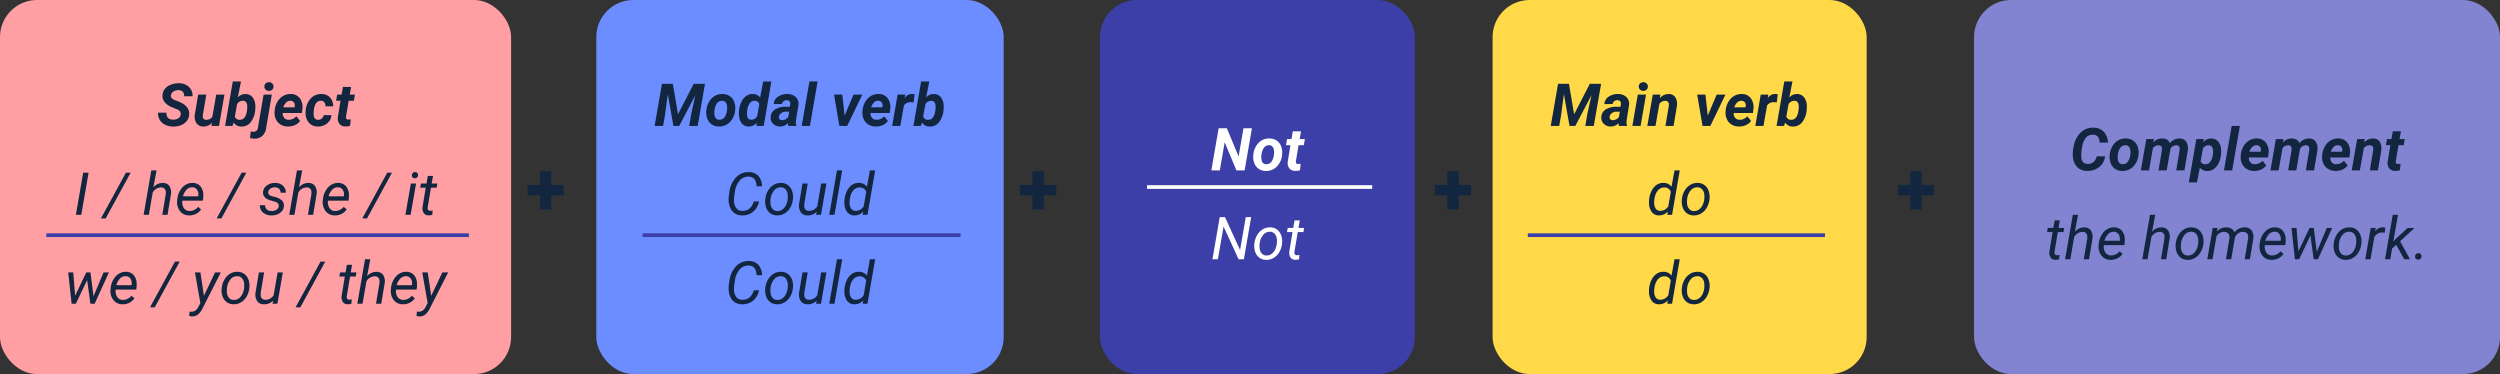 <svg xmlns="http://www.w3.org/2000/svg" width="675" height="101" viewBox="0 0 675 101">
  <rect x="0" y="0" width="675" height="101" fill="#333333" stroke="none"/>
  <g id="Grupo_166728" data-name="Grupo 166728" transform="translate(4913 6655)">
    <path id="Trazado_156219" data-name="Trazado 156219" d="M6.855-8.066h3.33v2.822H6.855v3.818H3.779V-5.244H.439V-8.066h3.34v-3.711H6.855Z" transform="translate(-4771 -6597)" fill="#12263f"/>
    <path id="Trazado_156222" data-name="Trazado 156222" d="M6.855-8.066h3.33v2.822H6.855v3.818H3.779V-5.244H.439V-8.066h3.34v-3.711H6.855Z" transform="translate(-4401 -6597)" fill="#12263f"/>
    <path id="Trazado_156220" data-name="Trazado 156220" d="M6.855-8.066h3.33v2.822H6.855v3.818H3.779V-5.244H.439V-8.066h3.34v-3.711H6.855Z" transform="translate(-4638 -6597)" fill="#12263f"/>
    <path id="Trazado_156221" data-name="Trazado 156221" d="M6.855-8.066h3.33v2.822H6.855v3.818H3.779V-5.244H.439V-8.066h3.34v-3.711H6.855Z" transform="translate(-4526 -6597)" fill="#12263f"/>
    <g id="Grupo_166724" data-name="Grupo 166724">
      <g id="Grupo_166722" data-name="Grupo 166722">
        <rect id="Rectángulo_41018" data-name="Rectángulo 41018" width="142" height="101" rx="10" transform="translate(-4380 -6655)" fill="#8284d2"/>
        <path id="Trazado_156211" data-name="Trazado 156211" d="M20.359,13.2a4.254,4.254,0,0,1-.8,2.09,4.375,4.375,0,0,1-1.75,1.4,5.329,5.329,0,0,1-2.328.465,3.936,3.936,0,0,1-1.961-.52A3.443,3.443,0,0,1,12.2,15.2a5.312,5.312,0,0,1-.543-2.168,10.634,10.634,0,0,1,.2-2.391A7.578,7.578,0,0,1,12.762,8.1a5.666,5.666,0,0,1,1.551-1.758A4.679,4.679,0,0,1,17.2,5.469,3.839,3.839,0,0,1,20,6.559,4.384,4.384,0,0,1,21.141,9.5l-2.281-.008a2.391,2.391,0,0,0-.43-1.578,1.752,1.752,0,0,0-1.336-.531,2.319,2.319,0,0,0-1.926.836,5.027,5.027,0,0,0-1.012,2.555,14.155,14.155,0,0,0-.219,2.445,2.434,2.434,0,0,0,.461,1.52,1.543,1.543,0,0,0,1.18.512,2.356,2.356,0,0,0,1.676-.5,2.625,2.625,0,0,0,.832-1.535Zm5.656-4.812a3.39,3.39,0,0,1,1.926.574A3.234,3.234,0,0,1,29.129,10.5a4.762,4.762,0,0,1,.27,2.176A5.143,5.143,0,0,1,28,15.941a3.96,3.96,0,0,1-3.02,1.215,3.38,3.38,0,0,1-1.906-.566,3.222,3.222,0,0,1-1.187-1.527,4.657,4.657,0,0,1-.273-2.156,5.3,5.3,0,0,1,1.422-3.328A3.878,3.878,0,0,1,26.016,8.391Zm-2.227,5.315a1.95,1.95,0,0,0,.352,1.182,1.168,1.168,0,0,0,.945.449A1.712,1.712,0,0,0,26.68,14.4a4.647,4.647,0,0,0,.539-2.531,2.122,2.122,0,0,0-.363-1.2,1.149,1.149,0,0,0-.949-.464,1.715,1.715,0,0,0-1.574.924A4.6,4.6,0,0,0,23.789,13.706Zm9.758-5.167-.18.961a3.112,3.112,0,0,1,2.477-1.109,2.379,2.379,0,0,1,1.3.359,1.679,1.679,0,0,1,.7.93,3.255,3.255,0,0,1,2.625-1.289,2.126,2.126,0,0,1,1.754.8,3.271,3.271,0,0,1,.5,2.234l-.016.2L41.8,17H39.586l.9-5.4a3.908,3.908,0,0,0,.023-.54.837.837,0,0,0-.937-.845,1.86,1.86,0,0,0-1.555.97l-.023.18L37.008,17H34.8l.9-5.383a3.9,3.9,0,0,0,.023-.539.836.836,0,0,0-.93-.852,1.867,1.867,0,0,0-1.508.789L32.234,17h-2.2l1.461-8.453ZM51.664,12.8a6.981,6.981,0,0,1-.7,2.359,3.826,3.826,0,0,1-1.32,1.531,3.058,3.058,0,0,1-1.75.477,2.44,2.44,0,0,1-1.937-.914l-.773,4h-2.2l2.023-11.7,2.031-.008-.148.852a2.7,2.7,0,0,1,2.156-1,2.4,2.4,0,0,1,1.93.9,3.922,3.922,0,0,1,.734,2.363A9.132,9.132,0,0,1,51.664,12.8Zm-2.187-.16.047-.751a2.089,2.089,0,0,0-.277-1.205,1,1,0,0,0-.855-.462,1.818,1.818,0,0,0-1.586.814l-.633,3.49a1.233,1.233,0,0,0,1.242.822,1.59,1.59,0,0,0,1.328-.618A4.234,4.234,0,0,0,49.477,12.636ZM54.688,17H52.469L54.555,5h2.211Zm5.883.156a3.677,3.677,0,0,1-1.965-.543,3.292,3.292,0,0,1-1.277-1.469A4.093,4.093,0,0,1,57,13.086l.023-.312a5.465,5.465,0,0,1,.719-2.266,4.341,4.341,0,0,1,1.547-1.59,3.827,3.827,0,0,1,2.094-.527,2.924,2.924,0,0,1,2.473,1.2,4.117,4.117,0,0,1,.637,2.962l-.125.962h-5.18a1.814,1.814,0,0,0,.4,1.313,1.521,1.521,0,0,0,1.172.508,2.7,2.7,0,0,0,2.109-.937l1.008,1.25A3.135,3.135,0,0,1,62.5,16.77,4.5,4.5,0,0,1,60.57,17.156Zm.7-6.945a1.565,1.565,0,0,0-1.082.383,3.363,3.363,0,0,0-.848,1.383h3.031l.047-.2a2.071,2.071,0,0,0,.008-.594,1.134,1.134,0,0,0-.383-.707A1.2,1.2,0,0,0,61.273,10.211Zm7.266-1.672-.18.961a3.112,3.112,0,0,1,2.477-1.109,2.379,2.379,0,0,1,1.3.359,1.679,1.679,0,0,1,.7.93,3.255,3.255,0,0,1,2.625-1.289,2.126,2.126,0,0,1,1.754.8,3.271,3.271,0,0,1,.5,2.234l-.016.2L76.789,17H74.578l.9-5.4a3.907,3.907,0,0,0,.023-.54.837.837,0,0,0-.937-.845,1.86,1.86,0,0,0-1.555.97l-.023.18L72,17H69.8l.9-5.383a3.9,3.9,0,0,0,.023-.539.836.836,0,0,0-.93-.852,1.867,1.867,0,0,0-1.508.789L67.227,17h-2.2l1.461-8.453Zm14.016,8.617a3.677,3.677,0,0,1-1.965-.543,3.292,3.292,0,0,1-1.277-1.469,4.093,4.093,0,0,1-.328-2.059l.023-.312a5.465,5.465,0,0,1,.719-2.266,4.341,4.341,0,0,1,1.547-1.59,3.827,3.827,0,0,1,2.094-.527,2.924,2.924,0,0,1,2.473,1.2,4.117,4.117,0,0,1,.637,2.962l-.125.962h-5.18a1.814,1.814,0,0,0,.4,1.313,1.521,1.521,0,0,0,1.172.508,2.7,2.7,0,0,0,2.109-.937l1.008,1.25a3.135,3.135,0,0,1-1.375,1.121A4.5,4.5,0,0,1,82.555,17.156Zm.7-6.945a1.565,1.565,0,0,0-1.082.383,3.363,3.363,0,0,0-.848,1.383h3.031l.047-.2a2.071,2.071,0,0,0,.008-.594,1.134,1.134,0,0,0-.383-.707A1.2,1.2,0,0,0,83.258,10.211Zm7.234-1.672-.187,1a3.042,3.042,0,0,1,2.461-1.148,2.028,2.028,0,0,1,1.766.875,3.526,3.526,0,0,1,.414,2.359L94.055,17h-2.2l.906-5.4a2.528,2.528,0,0,0,.016-.555.9.9,0,0,0-1-.82,1.9,1.9,0,0,0-1.555.8L89.164,17h-2.2L88.43,8.547Zm9.758-2.07-.367,2.078h1.406L101,10.2H99.594l-.719,4.234a1.077,1.077,0,0,0,.063.609q.109.211.531.227.125.008.672-.039l-.156,1.727a3.706,3.706,0,0,1-1.266.18,1.985,1.985,0,0,1-1.617-.68,2.456,2.456,0,0,1-.437-1.8l.727-4.461H96.2l.289-1.656h1.2l.359-2.078ZM8.16,30.5,7.8,32.547H9.34l-.2,1.117H7.613L6.73,38.922a1.833,1.833,0,0,0-.008.375.6.6,0,0,0,.664.609,4.05,4.05,0,0,0,.688-.078l-.109,1.18a3.847,3.847,0,0,1-1.031.141,1.476,1.476,0,0,1-1.266-.621A2.4,2.4,0,0,1,5.34,38.9L6.2,33.664H4.707l.2-1.117H6.395L6.754,30.5Zm4.055,3.078A3.275,3.275,0,0,1,14.77,32.4a2.058,2.058,0,0,1,1.762.816,3.217,3.217,0,0,1,.426,2.246L16.035,41H14.621l.93-5.562a2.968,2.968,0,0,0,.008-.711,1.168,1.168,0,0,0-1.289-1.117,2.6,2.6,0,0,0-2.234,1.359L10.988,41H9.574L11.66,29h1.414Zm9.641,7.578a3.048,3.048,0,0,1-2.469-1.164,4.006,4.006,0,0,1-.75-2.9l.039-.336a5.624,5.624,0,0,1,.746-2.3,4.339,4.339,0,0,1,1.5-1.566,3.491,3.491,0,0,1,1.906-.5,2.688,2.688,0,0,1,2.047.867,3.566,3.566,0,0,1,.813,2.266,6.621,6.621,0,0,1-.031,1.016l-.086.648H20.043a2.856,2.856,0,0,0,.379,1.953,1.8,1.8,0,0,0,1.551.836,3.007,3.007,0,0,0,2.313-1.125l.813.688a3.718,3.718,0,0,1-1.371,1.2A3.886,3.886,0,0,1,21.855,41.156Zm.9-7.586a2.066,2.066,0,0,0-1.527.594A4.22,4.22,0,0,0,20.191,36l4.109.008.031-.125a2.313,2.313,0,0,0-.316-1.637A1.488,1.488,0,0,0,22.754,33.57Zm10.3.008a3.275,3.275,0,0,1,2.555-1.18,2.058,2.058,0,0,1,1.762.816,3.217,3.217,0,0,1,.426,2.246L36.879,41H35.465l.93-5.562a2.968,2.968,0,0,0,.008-.711,1.168,1.168,0,0,0-1.289-1.117,2.6,2.6,0,0,0-2.234,1.359L31.832,41H30.418L32.5,29h1.414Zm10.68-1.187a3.047,3.047,0,0,1,1.82.578A3.285,3.285,0,0,1,46.68,34.52a4.8,4.8,0,0,1,.246,2.16l-.016.172a5.685,5.685,0,0,1-.734,2.23,4.309,4.309,0,0,1-1.516,1.551,3.7,3.7,0,0,1-2.039.523,3.052,3.052,0,0,1-1.816-.578,3.21,3.21,0,0,1-1.113-1.531,4.931,4.931,0,0,1-.25-2.133,5.76,5.76,0,0,1,.711-2.359,4.409,4.409,0,0,1,1.527-1.621A3.652,3.652,0,0,1,43.738,32.391Zm-2.875,4.531a4.8,4.8,0,0,0,0,1.023,2.507,2.507,0,0,0,.551,1.469,1.653,1.653,0,0,0,1.262.57,2.253,2.253,0,0,0,1.3-.348,2.919,2.919,0,0,0,1-1.121,4.721,4.721,0,0,0,.523-1.664,7.494,7.494,0,0,0,.023-1.211,2.6,2.6,0,0,0-.57-1.492,1.69,1.69,0,0,0-1.266-.578,2.3,2.3,0,0,0-1.859.859,4.245,4.245,0,0,0-.945,2.313Zm9.9-4.383-.18.945a3.305,3.305,0,0,1,2.57-1.094,2.608,2.608,0,0,1,1.363.367,1.8,1.8,0,0,1,.77.992,3.49,3.49,0,0,1,2.8-1.359,2.235,2.235,0,0,1,1.867.852,3.042,3.042,0,0,1,.445,2.2L59.473,41H58.066l.922-5.57a2.943,2.943,0,0,0,0-.742Q58.84,33.625,57.6,33.6a2.136,2.136,0,0,0-1.4.48,2.222,2.222,0,0,0-.809,1.3L54.426,41H53l.938-5.562A1.786,1.786,0,0,0,53.68,34.1a1.377,1.377,0,0,0-1.129-.484,2.315,2.315,0,0,0-2.1,1.2L49.379,41H47.965l1.469-8.453Zm14.547,8.617a3.048,3.048,0,0,1-2.469-1.164,4.006,4.006,0,0,1-.75-2.9l.039-.336a5.624,5.624,0,0,1,.746-2.3,4.339,4.339,0,0,1,1.5-1.566,3.491,3.491,0,0,1,1.906-.5,2.688,2.688,0,0,1,2.047.867,3.566,3.566,0,0,1,.813,2.266,6.62,6.62,0,0,1-.031,1.016l-.086.648H63.5a2.856,2.856,0,0,0,.379,1.953,1.8,1.8,0,0,0,1.551.836,3.007,3.007,0,0,0,2.313-1.125l.813.688a3.718,3.718,0,0,1-1.371,1.2A3.886,3.886,0,0,1,65.309,41.156Zm.9-7.586a2.066,2.066,0,0,0-1.527.594A4.22,4.22,0,0,0,63.645,36l4.109.008.031-.125a2.313,2.313,0,0,0-.316-1.637A1.488,1.488,0,0,0,66.207,33.57ZM77.535,39l2.7-6.453h1.461L77.84,41H76.691l-.875-6.391L72.77,41H71.621l-.914-8.453h1.352l.516,6.3,3-6.3h1.141Zm8.852-6.609a3.047,3.047,0,0,1,1.82.578,3.285,3.285,0,0,1,1.121,1.551,4.8,4.8,0,0,1,.246,2.16l-.016.172a5.685,5.685,0,0,1-.734,2.23,4.309,4.309,0,0,1-1.516,1.551,3.7,3.7,0,0,1-2.039.523,3.052,3.052,0,0,1-1.816-.578,3.21,3.21,0,0,1-1.113-1.531,4.931,4.931,0,0,1-.25-2.133,5.76,5.76,0,0,1,.711-2.359,4.409,4.409,0,0,1,1.527-1.621A3.652,3.652,0,0,1,86.387,32.391Zm-2.875,4.531a4.8,4.8,0,0,0,0,1.023,2.507,2.507,0,0,0,.551,1.469,1.653,1.653,0,0,0,1.262.57,2.253,2.253,0,0,0,1.3-.348,2.919,2.919,0,0,0,1-1.121,4.721,4.721,0,0,0,.523-1.664,7.5,7.5,0,0,0,.023-1.211,2.6,2.6,0,0,0-.57-1.492,1.69,1.69,0,0,0-1.266-.578,2.3,2.3,0,0,0-1.859.859,4.245,4.245,0,0,0-.945,2.313Zm12.367-3.086-.664-.07a2.42,2.42,0,0,0-2.141,1.227L92.035,41H90.621l1.469-8.453,1.367-.008-.211.984a2.527,2.527,0,0,1,2.117-1.148,2.594,2.594,0,0,1,.672.117Zm3.1,3.266-1.109.992L97.371,41H95.957l2.086-12h1.414l-1.25,7.172.867-.875,3-2.75h1.836l-3.883,3.6L102.7,41h-1.547Zm5.953,2.258a.846.846,0,0,1,.633.234.807.807,0,0,1,.242.625.844.844,0,0,1-.258.621.929.929,0,0,1-.625.254.788.788,0,0,1-.859-.828.874.874,0,0,1,.867-.906Z" transform="translate(-4365 -6626)" fill="#12263f"/>
      </g>
      <g id="Grupo_166718" data-name="Grupo 166718">
        <rect id="Rectángulo_35437" data-name="Rectángulo 35437" width="138" height="101" rx="10" transform="translate(-4913 -6655)" fill="#ff9fa3"/>
        <path id="Trazado_156203" data-name="Trazado 156203" d="M33.789,13.961q.164-.93-.914-1.422l-1.508-.6q-2.625-1.172-2.492-3.227A2.964,2.964,0,0,1,29.5,7.023a3.758,3.758,0,0,1,1.6-1.152,5.67,5.67,0,0,1,2.227-.4,3.857,3.857,0,0,1,2.664.98,3.267,3.267,0,0,1,1,2.543H34.711a1.628,1.628,0,0,0-.34-1.2A1.531,1.531,0,0,0,33.2,7.344a2.37,2.37,0,0,0-1.359.355,1.458,1.458,0,0,0-.687,1.02Q31,9.57,32.289,10.07l1.031.391.594.273q2.3,1.141,2.156,3.2a3.09,3.09,0,0,1-.645,1.738A3.633,3.633,0,0,1,33.863,16.8a5.565,5.565,0,0,1-2.176.367,4.873,4.873,0,0,1-2.156-.508,3.349,3.349,0,0,1-1.437-1.367,3.54,3.54,0,0,1-.43-1.875l2.289.008q-.109,1.852,1.82,1.883a2.392,2.392,0,0,0,1.375-.367A1.43,1.43,0,0,0,33.789,13.961Zm8.453,2.164a2.919,2.919,0,0,1-2.328,1.031,2.172,2.172,0,0,1-1.844-.875,3.2,3.2,0,0,1-.484-2.266L38.5,8.547h2.2l-.93,5.5a2.175,2.175,0,0,0-.008.485.8.8,0,0,0,.867.806,2.014,2.014,0,0,0,1.7-.79l1.055-6H45.6L44.133,17H42.078ZM53.9,12.8A6.061,6.061,0,0,1,52.68,16a3.033,3.033,0,0,1-2.547,1.164A2.357,2.357,0,0,1,48.1,16.086l-.32.914H45.773L47.852,5h2.211l-.852,4.32a2.634,2.634,0,0,1,2.063-.93A2.385,2.385,0,0,1,53.2,9.27a3.89,3.89,0,0,1,.746,2.387A9.132,9.132,0,0,1,53.9,12.8Zm-2.187-.165a6.554,6.554,0,0,0,.047-1.034q-.086-1.364-1.125-1.387a1.833,1.833,0,0,0-1.617.885l-.609,3.37a1.258,1.258,0,0,0,1.266.878q1.625.047,1.992-2.367Zm6.68-4.085-1.516,8.914a3.516,3.516,0,0,1-1.02,2.2,2.984,2.984,0,0,1-2.168.773,6.8,6.8,0,0,1-1.172-.148l.18-1.8a4.309,4.309,0,0,0,.68.1,1.2,1.2,0,0,0,1.266-1.125l1.531-8.922ZM56.383,6.4a1.1,1.1,0,0,1,.328-.855,1.328,1.328,0,0,1,1.77-.035,1.108,1.108,0,0,1,.363.813,1.113,1.113,0,0,1-.328.863,1.257,1.257,0,0,1-.883.355,1.235,1.235,0,0,1-.863-.3A1.091,1.091,0,0,1,56.383,6.4Zm6.328,10.758a3.677,3.677,0,0,1-1.965-.543,3.292,3.292,0,0,1-1.277-1.469,4.093,4.093,0,0,1-.328-2.059l.023-.312a5.465,5.465,0,0,1,.719-2.266,4.341,4.341,0,0,1,1.547-1.59,3.827,3.827,0,0,1,2.094-.527A2.924,2.924,0,0,1,66,9.592a4.117,4.117,0,0,1,.637,2.962l-.125.962h-5.18a1.814,1.814,0,0,0,.4,1.313,1.521,1.521,0,0,0,1.172.508,2.7,2.7,0,0,0,2.109-.937l1.008,1.25a3.135,3.135,0,0,1-1.375,1.121A4.5,4.5,0,0,1,62.711,17.156Zm.7-6.945a1.565,1.565,0,0,0-1.082.383,3.363,3.363,0,0,0-.848,1.383h3.031l.047-.2a2.071,2.071,0,0,0,.008-.594,1.134,1.134,0,0,0-.383-.707A1.2,1.2,0,0,0,63.414,10.211Zm7.453,5.133a1.447,1.447,0,0,0,1.016-.332,1.632,1.632,0,0,0,.531-.926l2.07-.008a3.037,3.037,0,0,1-.559,1.6,3.394,3.394,0,0,1-1.344,1.109,3.847,3.847,0,0,1-1.77.375A3.123,3.123,0,0,1,68.375,16.1a3.965,3.965,0,0,1-.867-2.766l.023-.43.008-.086a5.284,5.284,0,0,1,1.391-3.27,3.761,3.761,0,0,1,2.914-1.16,3.047,3.047,0,0,1,2.27.934,3.3,3.3,0,0,1,.824,2.379H72.883a1.73,1.73,0,0,0-.3-1.07,1.128,1.128,0,0,0-.891-.422q-1.578-.047-1.914,2.3a7.782,7.782,0,0,0-.086,1.438Q69.773,15.32,70.867,15.344ZM79.8,6.469l-.367,2.078h1.406L80.555,10.2H79.148l-.719,4.234a1.077,1.077,0,0,0,.063.609q.109.211.531.227.125.008.672-.039l-.156,1.727a3.706,3.706,0,0,1-1.266.18,1.985,1.985,0,0,1-1.617-.68,2.456,2.456,0,0,1-.437-1.8l.727-4.461h-1.2l.289-1.656h1.2l.359-2.078ZM6.945,41H5.484L7.461,29.625H8.922Zm6.586.977H12.25L19,29.625h1.273Zm12.883-8.4a3.275,3.275,0,0,1,2.555-1.18,2.058,2.058,0,0,1,1.762.816,3.217,3.217,0,0,1,.426,2.246L30.234,41H28.82l.93-5.562a2.968,2.968,0,0,0,.008-.711,1.168,1.168,0,0,0-1.289-1.117,2.6,2.6,0,0,0-2.234,1.359L25.188,41H23.773l2.086-12h1.414Zm9.641,7.578a3.048,3.048,0,0,1-2.469-1.164,4.006,4.006,0,0,1-.75-2.9l.039-.336a5.624,5.624,0,0,1,.746-2.3,4.339,4.339,0,0,1,1.5-1.566,3.491,3.491,0,0,1,1.906-.5,2.688,2.688,0,0,1,2.047.867,3.566,3.566,0,0,1,.813,2.266,6.621,6.621,0,0,1-.031,1.016l-.086.648H34.242a2.856,2.856,0,0,0,.379,1.953,1.8,1.8,0,0,0,1.551.836,3.007,3.007,0,0,0,2.313-1.125l.813.688a3.718,3.718,0,0,1-1.371,1.2A3.886,3.886,0,0,1,36.055,41.156Zm.9-7.586a2.066,2.066,0,0,0-1.527.594A4.22,4.22,0,0,0,34.391,36l4.109.008.031-.125a2.313,2.313,0,0,0-.316-1.637A1.488,1.488,0,0,0,36.953,33.57Zm7.82,8.406H43.492l6.75-12.352h1.273ZM60.25,38.711q.117-.875-.961-1.234l-1.469-.43q-1.859-.641-1.8-2.125a2.341,2.341,0,0,1,1.02-1.832,3.631,3.631,0,0,1,2.27-.7,3.027,3.027,0,0,1,2.082.746,2.363,2.363,0,0,1,.77,1.9l-1.406-.008a1.319,1.319,0,0,0-.4-1.031,1.576,1.576,0,0,0-1.1-.414,2.059,2.059,0,0,0-1.266.359,1.316,1.316,0,0,0-.57.922q-.1.734.9,1.07l.711.2a4.577,4.577,0,0,1,2.063.977,1.865,1.865,0,0,1,.563,1.492,2.37,2.37,0,0,1-.516,1.375,2.948,2.948,0,0,1-1.25.895,4.18,4.18,0,0,1-1.664.285,3.3,3.3,0,0,1-2.219-.785,2.427,2.427,0,0,1-.844-1.98l1.414.008a1.5,1.5,0,0,0,.453,1.141,1.732,1.732,0,0,0,1.242.43,2.436,2.436,0,0,0,1.336-.324A1.247,1.247,0,0,0,60.25,38.711Zm5.484-5.133a3.275,3.275,0,0,1,2.555-1.18,2.058,2.058,0,0,1,1.762.816,3.217,3.217,0,0,1,.426,2.246L69.555,41H68.141l.93-5.562a2.968,2.968,0,0,0,.008-.711,1.168,1.168,0,0,0-1.289-1.117,2.6,2.6,0,0,0-2.234,1.359L64.508,41H63.094L65.18,29h1.414Zm9.641,7.578a3.048,3.048,0,0,1-2.469-1.164,4.006,4.006,0,0,1-.75-2.9l.039-.336a5.624,5.624,0,0,1,.746-2.3,4.339,4.339,0,0,1,1.5-1.566,3.491,3.491,0,0,1,1.906-.5,2.688,2.688,0,0,1,2.047.867,3.566,3.566,0,0,1,.813,2.266,6.62,6.62,0,0,1-.031,1.016l-.086.648H73.563a2.856,2.856,0,0,0,.379,1.953,1.8,1.8,0,0,0,1.551.836A3.007,3.007,0,0,0,77.8,38.852l.813.688a3.718,3.718,0,0,1-1.371,1.2A3.886,3.886,0,0,1,75.375,41.156Zm.9-7.586a2.066,2.066,0,0,0-1.527.594A4.22,4.22,0,0,0,73.711,36l4.109.008.031-.125a2.313,2.313,0,0,0-.316-1.637A1.488,1.488,0,0,0,76.273,33.57Zm7.82,8.406H82.813l6.75-12.352h1.273ZM95.867,41H94.461l1.469-8.453h1.406Zm1.164-11.539a.774.774,0,0,1,.6.215.8.8,0,0,1,.238.605.834.834,0,0,1-.836.852.779.779,0,0,1-.6-.211.764.764,0,0,1-.227-.594.886.886,0,0,1,.234-.609A.826.826,0,0,1,97.031,29.461Zm4.883,1.039-.359,2.047h1.539l-.2,1.117h-1.531l-.883,5.258a1.833,1.833,0,0,0-.008.375.6.6,0,0,0,.664.609,4.05,4.05,0,0,0,.688-.078l-.109,1.18a3.847,3.847,0,0,1-1.031.141,1.476,1.476,0,0,1-1.266-.621,2.4,2.4,0,0,1-.328-1.629l.859-5.234H98.461l.2-1.117h1.492l.359-2.047ZM10.25,63l2.7-6.453h1.461L10.555,65H9.406l-.875-6.391L5.484,65H4.336l-.914-8.453H4.773l.516,6.3,3-6.3H9.43Zm7.813,2.156a3.048,3.048,0,0,1-2.469-1.164,4.006,4.006,0,0,1-.75-2.9l.039-.336a5.624,5.624,0,0,1,.746-2.3,4.339,4.339,0,0,1,1.5-1.566,3.491,3.491,0,0,1,1.906-.5,2.688,2.688,0,0,1,2.047.867,3.566,3.566,0,0,1,.813,2.266,6.621,6.621,0,0,1-.031,1.016l-.086.648H16.25a2.856,2.856,0,0,0,.379,1.953,1.8,1.8,0,0,0,1.551.836,3.007,3.007,0,0,0,2.313-1.125l.813.688a3.718,3.718,0,0,1-1.371,1.2A3.886,3.886,0,0,1,18.063,65.156Zm.9-7.586a2.066,2.066,0,0,0-1.527.594A4.22,4.22,0,0,0,16.4,60l4.109.008.031-.125a2.313,2.313,0,0,0-.316-1.637A1.488,1.488,0,0,0,18.961,57.57Zm7.82,8.406H25.5l6.75-12.352h1.273Zm13.273-3.109,3.008-6.32h1.563l-5.016,9.859q-1.047,2.055-2.687,2.031a4.605,4.605,0,0,1-.852-.141l.125-1.172.367.039a1.853,1.853,0,0,0,1.16-.3,2.772,2.772,0,0,0,.863-1.074l.508-.969-1.461-8.273h1.477Zm9.086-6.477a3.047,3.047,0,0,1,1.82.578,3.285,3.285,0,0,1,1.121,1.551,4.8,4.8,0,0,1,.246,2.16l-.016.172a5.685,5.685,0,0,1-.734,2.23,4.309,4.309,0,0,1-1.516,1.551,3.7,3.7,0,0,1-2.039.523,3.052,3.052,0,0,1-1.816-.578,3.21,3.21,0,0,1-1.113-1.531,4.931,4.931,0,0,1-.25-2.133,5.76,5.76,0,0,1,.711-2.359,4.409,4.409,0,0,1,1.527-1.621A3.652,3.652,0,0,1,49.141,56.391Zm-2.875,4.531a4.8,4.8,0,0,0,0,1.023,2.507,2.507,0,0,0,.551,1.469,1.653,1.653,0,0,0,1.262.57,2.253,2.253,0,0,0,1.3-.348,2.919,2.919,0,0,0,1-1.121,4.721,4.721,0,0,0,.523-1.664,7.494,7.494,0,0,0,.023-1.211,2.6,2.6,0,0,0-.57-1.492,1.69,1.69,0,0,0-1.266-.578,2.3,2.3,0,0,0-1.859.859,4.245,4.245,0,0,0-.945,2.313Zm12.477,3.242a3.265,3.265,0,0,1-2.523.992,2.107,2.107,0,0,1-1.793-.867,3.317,3.317,0,0,1-.434-2.281l.906-5.461h1.414L55.4,62.031a3.642,3.642,0,0,0-.016.672,1.4,1.4,0,0,0,.336.883,1.146,1.146,0,0,0,.828.344A2.537,2.537,0,0,0,58.891,62.7l1.063-6.156h1.414L59.9,65H58.563Zm7.344,1.813H64.8l6.75-12.352h1.273ZM80.063,54.5,79.7,56.547h1.539l-.2,1.117H79.516l-.883,5.258a1.833,1.833,0,0,0-.008.375.6.6,0,0,0,.664.609,4.05,4.05,0,0,0,.688-.078l-.109,1.18a3.847,3.847,0,0,1-1.031.141,1.476,1.476,0,0,1-1.266-.621,2.4,2.4,0,0,1-.328-1.629l.859-5.234H76.609l.2-1.117H78.3l.359-2.047Zm4.055,3.078a3.275,3.275,0,0,1,2.555-1.18,2.058,2.058,0,0,1,1.762.816,3.217,3.217,0,0,1,.426,2.246L87.938,65H86.523l.93-5.562a2.968,2.968,0,0,0,.008-.711,1.168,1.168,0,0,0-1.289-1.117,2.6,2.6,0,0,0-2.234,1.359L82.891,65H81.477l2.086-12h1.414Zm9.641,7.578a3.048,3.048,0,0,1-2.469-1.164,4.006,4.006,0,0,1-.75-2.9l.039-.336a5.624,5.624,0,0,1,.746-2.3,4.339,4.339,0,0,1,1.5-1.566,3.491,3.491,0,0,1,1.906-.5,2.688,2.688,0,0,1,2.047.867,3.566,3.566,0,0,1,.813,2.266,6.62,6.62,0,0,1-.031,1.016l-.086.648H91.945a2.856,2.856,0,0,0,.379,1.953,1.8,1.8,0,0,0,1.551.836,3.007,3.007,0,0,0,2.313-1.125l.813.688a3.718,3.718,0,0,1-1.371,1.2A3.886,3.886,0,0,1,93.758,65.156Zm.9-7.586a2.066,2.066,0,0,0-1.527.594A4.22,4.22,0,0,0,92.094,60l4.109.008.031-.125a2.313,2.313,0,0,0-.316-1.637A1.488,1.488,0,0,0,94.656,57.57Zm6.773,5.3,3.008-6.32H106l-5.016,9.859q-1.047,2.055-2.687,2.031a4.605,4.605,0,0,1-.852-.141l.125-1.172.367.039a1.853,1.853,0,0,0,1.16-.3,2.772,2.772,0,0,0,.863-1.074l.508-.969-1.461-8.273h1.477Z" transform="translate(-4898 -6638)" fill="#12263f"/>
        <path id="Trazado_156204" data-name="Trazado 156204" d="M0,0H114.1" transform="translate(-4900.5 -6591.5)" fill="none" stroke="#3c3fa7" stroke-width="1"/>
      </g>
      <g id="Grupo_166719" data-name="Grupo 166719">
        <rect id="Rectángulo_41016" data-name="Rectángulo 41016" width="110" height="101" rx="10" transform="translate(-4752 -6655)" fill="#6b8dff"/>
        <path id="Trazado_156205" data-name="Trazado 156205" d="M5.664,5.625l1.4,8.227L11.3,5.625h3.047L12.375,17h-2.3l.563-3.242L11.75,8.7,7.391,17H5.82L4.3,8.406l-.734,5.6L3.039,17H.75L2.727,5.625ZM19.117,8.391a3.39,3.39,0,0,1,1.926.574A3.234,3.234,0,0,1,22.23,10.5a4.762,4.762,0,0,1,.27,2.176,5.143,5.143,0,0,1-1.4,3.262,3.96,3.96,0,0,1-3.02,1.215,3.38,3.38,0,0,1-1.906-.566,3.222,3.222,0,0,1-1.187-1.527,4.657,4.657,0,0,1-.273-2.156,5.3,5.3,0,0,1,1.422-3.328A3.878,3.878,0,0,1,19.117,8.391Zm-2.227,5.315a1.95,1.95,0,0,0,.352,1.182,1.168,1.168,0,0,0,.945.449,1.712,1.712,0,0,0,1.594-.932,4.647,4.647,0,0,0,.539-2.531,2.122,2.122,0,0,0-.363-1.2,1.149,1.149,0,0,0-.949-.464,1.715,1.715,0,0,0-1.574.924A4.6,4.6,0,0,0,16.891,13.706ZM27.328,8.383a2.4,2.4,0,0,1,1.906.945L30.063,5h2.211L30.2,17H28.227l.125-.906a2.736,2.736,0,0,1-2.2,1.07,2.433,2.433,0,0,1-1.383-.414,2.607,2.607,0,0,1-.918-1.168,4.7,4.7,0,0,1-.355-1.7,6.4,6.4,0,0,1,.023-.953l.047-.352a6.767,6.767,0,0,1,.723-2.281A3.766,3.766,0,0,1,25.6,8.836,3.094,3.094,0,0,1,27.328,8.383Zm-1.6,4.547a6.327,6.327,0,0,0-.039,1q.078,1.375,1.109,1.4a1.885,1.885,0,0,0,1.617-.875l.6-3.359a1.248,1.248,0,0,0-1.219-.875,1.606,1.606,0,0,0-1.34.621A4.176,4.176,0,0,0,25.727,12.93ZM36.844,17a2.281,2.281,0,0,1-.086-.766,2.863,2.863,0,0,1-2.156.922,2.594,2.594,0,0,1-1.84-.723,2.186,2.186,0,0,1-.684-1.746,2.527,2.527,0,0,1,1.16-2.121,5.266,5.266,0,0,1,2.965-.738l1.031.016.109-.508a1.764,1.764,0,0,0,.023-.492.846.846,0,0,0-.277-.574.955.955,0,0,0-.629-.215,1.345,1.345,0,0,0-.875.254,1.231,1.231,0,0,0-.461.777l-2.211.008a2.457,2.457,0,0,1,1.113-1.965,4.312,4.312,0,0,1,2.613-.738,3.117,3.117,0,0,1,2.25.855,2.5,2.5,0,0,1,.68,2.121l-.648,4.047-.039.5a2.412,2.412,0,0,0,.133.938L39.008,17Zm-1.7-1.555a2.017,2.017,0,0,0,1.664-.828l.273-1.461-.766-.008a2.139,2.139,0,0,0-1.758.742,1.292,1.292,0,0,0-.242.633.75.75,0,0,0,.176.668A.891.891,0,0,0,35.148,15.445ZM42.68,17H40.461L42.547,5h2.211Zm9.367-2.789,2.406-5.664h2.375L52.742,17H50.633L49.188,8.547h2.234Zm8.383,2.945a3.677,3.677,0,0,1-1.965-.543,3.292,3.292,0,0,1-1.277-1.469,4.093,4.093,0,0,1-.328-2.059l.023-.312a5.465,5.465,0,0,1,.719-2.266,4.341,4.341,0,0,1,1.547-1.59,3.827,3.827,0,0,1,2.094-.527,2.924,2.924,0,0,1,2.473,1.2,4.117,4.117,0,0,1,.637,2.962l-.125.962h-5.18a1.814,1.814,0,0,0,.4,1.313,1.521,1.521,0,0,0,1.172.508,2.7,2.7,0,0,0,2.109-.937l1.008,1.25a3.135,3.135,0,0,1-1.375,1.121A4.5,4.5,0,0,1,60.43,17.156Zm.7-6.945a1.565,1.565,0,0,0-1.082.383,3.363,3.363,0,0,0-.848,1.383h3.031l.047-.2a2.071,2.071,0,0,0,.008-.594,1.134,1.134,0,0,0-.383-.707A1.2,1.2,0,0,0,61.133,10.211Zm9.539.453a4.548,4.548,0,0,0-.742-.078,2.136,2.136,0,0,0-1.867.883L67.086,17h-2.2l1.469-8.453,2.07-.008-.2,1.031a2.325,2.325,0,0,1,1.969-1.2,3.214,3.214,0,0,1,.766.109ZM78.75,12.8A6.061,6.061,0,0,1,77.531,16a3.033,3.033,0,0,1-2.547,1.164,2.357,2.357,0,0,1-2.031-1.078l-.32.914H70.625L72.7,5h2.211l-.852,4.32a2.634,2.634,0,0,1,2.063-.93,2.385,2.385,0,0,1,1.926.879,3.89,3.89,0,0,1,.746,2.387A9.133,9.133,0,0,1,78.75,12.8Zm-2.187-.165a6.554,6.554,0,0,0,.047-1.034q-.086-1.364-1.125-1.387a1.833,1.833,0,0,0-1.617.885l-.609,3.37a1.258,1.258,0,0,0,1.266.878q1.625.047,1.992-2.367ZM28.926,37.375a4.535,4.535,0,0,1-1.6,2.8,4.476,4.476,0,0,1-3.043.984,3.544,3.544,0,0,1-1.844-.52,3.283,3.283,0,0,1-1.227-1.43,5.34,5.34,0,0,1-.484-2.066,6.623,6.623,0,0,1,.055-1.25l.133-.937a7.076,7.076,0,0,1,1.8-4.043,4.544,4.544,0,0,1,3.488-1.441A3.4,3.4,0,0,1,28.746,30.5a4.117,4.117,0,0,1,.992,2.785H28.277q-.1-2.391-1.875-2.578l-.258-.016a3.019,3.019,0,0,0-2.465,1.1A5.942,5.942,0,0,0,22.4,34.9l-.172,1.18-.047.688a3.867,3.867,0,0,0,.512,2.285,1.929,1.929,0,0,0,1.66.879,2.924,2.924,0,0,0,1.965-.57A3.8,3.8,0,0,0,27.5,37.4Zm5.984-4.984a3.047,3.047,0,0,1,1.82.578,3.285,3.285,0,0,1,1.121,1.551,4.8,4.8,0,0,1,.246,2.16l-.016.172a5.685,5.685,0,0,1-.734,2.23,4.309,4.309,0,0,1-1.516,1.551,3.7,3.7,0,0,1-2.039.523,3.052,3.052,0,0,1-1.816-.578,3.21,3.21,0,0,1-1.113-1.531,4.931,4.931,0,0,1-.25-2.133,5.76,5.76,0,0,1,.711-2.359,4.409,4.409,0,0,1,1.527-1.621A3.652,3.652,0,0,1,34.91,32.391Zm-2.875,4.531a4.8,4.8,0,0,0,0,1.023,2.507,2.507,0,0,0,.551,1.469,1.653,1.653,0,0,0,1.262.57,2.253,2.253,0,0,0,1.3-.348,2.919,2.919,0,0,0,1-1.121,4.721,4.721,0,0,0,.523-1.664,7.494,7.494,0,0,0,.023-1.211,2.6,2.6,0,0,0-.57-1.492,1.69,1.69,0,0,0-1.266-.578A2.3,2.3,0,0,0,33,34.43a4.245,4.245,0,0,0-.945,2.313Zm12.477,3.242a3.265,3.265,0,0,1-2.523.992,2.107,2.107,0,0,1-1.793-.867,3.317,3.317,0,0,1-.434-2.281l.906-5.461h1.414l-.914,5.484a3.642,3.642,0,0,0-.016.672,1.4,1.4,0,0,0,.336.883,1.146,1.146,0,0,0,.828.344A2.537,2.537,0,0,0,44.66,38.7l1.063-6.156h1.414L45.668,41H44.332Zm4.8.836H47.9L49.98,29h1.414Zm2.719-4.242a6.578,6.578,0,0,1,.711-2.328,4.03,4.03,0,0,1,1.367-1.555,3.127,3.127,0,0,1,1.789-.492,2.64,2.64,0,0,1,2.172,1.031L58.879,29h1.414L58.215,41H56.926l.148-.906a3.116,3.116,0,0,1-2.469,1.063,2.335,2.335,0,0,1-1.867-.918,4,4,0,0,1-.75-2.379A7.6,7.6,0,0,1,52.027,36.758Zm1.359.808a2.929,2.929,0,0,0,.4,1.732,1.437,1.437,0,0,0,1.234.632A2.554,2.554,0,0,0,57.2,38.7l.672-3.9a1.754,1.754,0,0,0-1.7-1.186,2.143,2.143,0,0,0-1.473.5,3.256,3.256,0,0,0-.969,1.475A6.082,6.082,0,0,0,53.387,37.565ZM28.926,61.375a4.535,4.535,0,0,1-1.6,2.8,4.476,4.476,0,0,1-3.043.984,3.544,3.544,0,0,1-1.844-.52,3.283,3.283,0,0,1-1.227-1.43,5.34,5.34,0,0,1-.484-2.066,6.623,6.623,0,0,1,.055-1.25l.133-.937a7.076,7.076,0,0,1,1.8-4.043,4.544,4.544,0,0,1,3.488-1.441A3.4,3.4,0,0,1,28.746,54.5a4.117,4.117,0,0,1,.992,2.785H28.277q-.1-2.391-1.875-2.578l-.258-.016a3.019,3.019,0,0,0-2.465,1.1A5.942,5.942,0,0,0,22.4,58.9l-.172,1.18-.047.688a3.867,3.867,0,0,0,.512,2.285,1.929,1.929,0,0,0,1.66.879,2.924,2.924,0,0,0,1.965-.57A3.8,3.8,0,0,0,27.5,61.4Zm5.984-4.984a3.047,3.047,0,0,1,1.82.578,3.285,3.285,0,0,1,1.121,1.551,4.8,4.8,0,0,1,.246,2.16l-.016.172a5.685,5.685,0,0,1-.734,2.23,4.309,4.309,0,0,1-1.516,1.551,3.7,3.7,0,0,1-2.039.523,3.052,3.052,0,0,1-1.816-.578,3.21,3.21,0,0,1-1.113-1.531,4.931,4.931,0,0,1-.25-2.133,5.76,5.76,0,0,1,.711-2.359,4.409,4.409,0,0,1,1.527-1.621A3.652,3.652,0,0,1,34.91,56.391Zm-2.875,4.531a4.8,4.8,0,0,0,0,1.023,2.507,2.507,0,0,0,.551,1.469,1.653,1.653,0,0,0,1.262.57,2.253,2.253,0,0,0,1.3-.348,2.919,2.919,0,0,0,1-1.121,4.721,4.721,0,0,0,.523-1.664,7.494,7.494,0,0,0,.023-1.211,2.6,2.6,0,0,0-.57-1.492,1.69,1.69,0,0,0-1.266-.578A2.3,2.3,0,0,0,33,58.43a4.245,4.245,0,0,0-.945,2.313Zm12.477,3.242a3.265,3.265,0,0,1-2.523.992,2.107,2.107,0,0,1-1.793-.867,3.317,3.317,0,0,1-.434-2.281l.906-5.461h1.414l-.914,5.484a3.642,3.642,0,0,0-.016.672,1.4,1.4,0,0,0,.336.883,1.146,1.146,0,0,0,.828.344A2.537,2.537,0,0,0,44.66,62.7l1.063-6.156h1.414L45.668,65H44.332Zm4.8.836H47.9L49.98,53h1.414Zm2.719-4.242a6.578,6.578,0,0,1,.711-2.328,4.03,4.03,0,0,1,1.367-1.555,3.127,3.127,0,0,1,1.789-.492,2.64,2.64,0,0,1,2.172,1.031L58.879,53h1.414L58.215,65H56.926l.148-.906a3.116,3.116,0,0,1-2.469,1.063,2.335,2.335,0,0,1-1.867-.918,4,4,0,0,1-.75-2.379A7.6,7.6,0,0,1,52.027,60.758Zm1.359.808a2.929,2.929,0,0,0,.4,1.732,1.437,1.437,0,0,0,1.234.632A2.554,2.554,0,0,0,57.2,62.7l.672-3.9a1.754,1.754,0,0,0-1.7-1.186,2.143,2.143,0,0,0-1.473.5,3.256,3.256,0,0,0-.969,1.475A6.082,6.082,0,0,0,53.387,61.565Z" transform="translate(-4737 -6638)" fill="#12263f"/>
        <path id="Trazado_156206" data-name="Trazado 156206" d="M0,0H85.846" transform="translate(-4739.5 -6591.5)" fill="none" stroke="#3c3fa7" stroke-width="1"/>
      </g>
      <g id="Grupo_166720" data-name="Grupo 166720">
        <rect id="Rectángulo_41017" data-name="Rectángulo 41017" width="101" height="101" rx="10" transform="translate(-4510 -6655)" fill="#ffd947"/>
        <path id="Trazado_156209" data-name="Trazado 156209" d="M5.613,5.625l1.4,8.227,4.242-8.227H14.3L12.324,17h-2.3l.563-3.242L11.7,8.7,7.34,17H5.77L4.246,8.406l-.734,5.6L2.988,17H.7L2.676,5.625ZM19.121,17a2.281,2.281,0,0,1-.086-.766,2.863,2.863,0,0,1-2.156.922,2.594,2.594,0,0,1-1.84-.723,2.186,2.186,0,0,1-.684-1.746,2.527,2.527,0,0,1,1.16-2.121,5.266,5.266,0,0,1,2.965-.738l1.031.016.109-.508a1.764,1.764,0,0,0,.023-.492.846.846,0,0,0-.277-.574.955.955,0,0,0-.629-.215,1.345,1.345,0,0,0-.875.254,1.231,1.231,0,0,0-.461.777l-2.211.008A2.457,2.457,0,0,1,16.3,9.129a4.312,4.312,0,0,1,2.613-.738,3.117,3.117,0,0,1,2.25.855,2.5,2.5,0,0,1,.68,2.121L21.2,15.414l-.039.5a2.412,2.412,0,0,0,.133.938L21.285,17Zm-1.7-1.555a2.017,2.017,0,0,0,1.664-.828l.273-1.461-.766-.008a2.139,2.139,0,0,0-1.758.742,1.292,1.292,0,0,0-.242.633.75.75,0,0,0,.176.668A.891.891,0,0,0,17.426,15.445ZM24.957,17H22.738l1.469-8.453h2.219ZM24.465,6.4a1.1,1.1,0,0,1,.344-.867,1.323,1.323,0,0,1,1.734-.039,1.1,1.1,0,0,1,.383.828,1.132,1.132,0,0,1-.324.844,1.215,1.215,0,0,1-.887.375,1.235,1.235,0,0,1-.863-.3A1.091,1.091,0,0,1,24.465,6.4Zm5.844,2.141-.187,1a3.042,3.042,0,0,1,2.461-1.148,2.028,2.028,0,0,1,1.766.875,3.526,3.526,0,0,1,.414,2.359L33.871,17h-2.2l.906-5.4a2.528,2.528,0,0,0,.016-.555.9.9,0,0,0-1-.82,1.9,1.9,0,0,0-1.555.8L28.98,17h-2.2l1.469-8.453ZM43.1,14.211,45.5,8.547h2.375L43.793,17H41.684L40.238,8.547h2.234Zm8.383,2.945a3.677,3.677,0,0,1-1.965-.543,3.292,3.292,0,0,1-1.277-1.469,4.093,4.093,0,0,1-.328-2.059l.023-.312a5.465,5.465,0,0,1,.719-2.266A4.341,4.341,0,0,1,50.2,8.918a3.827,3.827,0,0,1,2.094-.527,2.924,2.924,0,0,1,2.473,1.2,4.117,4.117,0,0,1,.637,2.962l-.125.962H50.1a1.814,1.814,0,0,0,.4,1.313,1.521,1.521,0,0,0,1.172.508,2.7,2.7,0,0,0,2.109-.937l1.008,1.25A3.135,3.135,0,0,1,53.41,16.77,4.5,4.5,0,0,1,51.48,17.156Zm.7-6.945a1.565,1.565,0,0,0-1.082.383,3.363,3.363,0,0,0-.848,1.383h3.031l.047-.2a2.071,2.071,0,0,0,.008-.594,1.134,1.134,0,0,0-.383-.707A1.2,1.2,0,0,0,52.184,10.211Zm9.539.453a4.548,4.548,0,0,0-.742-.078,2.136,2.136,0,0,0-1.867.883L58.137,17h-2.2L57.4,8.547l2.07-.008-.2,1.031a2.325,2.325,0,0,1,1.969-1.2A3.214,3.214,0,0,1,62,8.484ZM69.8,12.8A6.061,6.061,0,0,1,68.582,16a3.033,3.033,0,0,1-2.547,1.164A2.357,2.357,0,0,1,64,16.086l-.32.914H61.676L63.754,5h2.211l-.852,4.32a2.634,2.634,0,0,1,2.063-.93A2.385,2.385,0,0,1,69.1,9.27a3.89,3.89,0,0,1,.746,2.387A9.133,9.133,0,0,1,69.8,12.8Zm-2.187-.165A6.554,6.554,0,0,0,67.66,11.6q-.086-1.364-1.125-1.387a1.833,1.833,0,0,0-1.617.885l-.609,3.37a1.258,1.258,0,0,0,1.266.878q1.625.047,1.992-2.367ZM27.27,36.758a6.578,6.578,0,0,1,.711-2.328,4.03,4.03,0,0,1,1.367-1.555,3.127,3.127,0,0,1,1.789-.492,2.64,2.64,0,0,1,2.172,1.031L34.121,29h1.414L33.457,41H32.168l.148-.906a3.116,3.116,0,0,1-2.469,1.063,2.335,2.335,0,0,1-1.867-.918,4,4,0,0,1-.75-2.379A7.6,7.6,0,0,1,27.27,36.758Zm1.359.808a2.929,2.929,0,0,0,.4,1.732,1.437,1.437,0,0,0,1.234.632,2.554,2.554,0,0,0,2.18-1.233l.672-3.9a1.754,1.754,0,0,0-1.7-1.186,2.143,2.143,0,0,0-1.473.5,3.256,3.256,0,0,0-.969,1.475A6.082,6.082,0,0,0,28.629,37.565Zm11.758-5.175a3.047,3.047,0,0,1,1.82.578,3.285,3.285,0,0,1,1.121,1.551,4.8,4.8,0,0,1,.246,2.16l-.016.172a5.685,5.685,0,0,1-.734,2.23,4.309,4.309,0,0,1-1.516,1.551,3.7,3.7,0,0,1-2.039.523,3.052,3.052,0,0,1-1.816-.578,3.21,3.21,0,0,1-1.113-1.531,4.931,4.931,0,0,1-.25-2.133,5.76,5.76,0,0,1,.711-2.359,4.409,4.409,0,0,1,1.527-1.621A3.652,3.652,0,0,1,40.387,32.391Zm-2.875,4.531a4.8,4.8,0,0,0,0,1.023,2.507,2.507,0,0,0,.551,1.469,1.653,1.653,0,0,0,1.262.57,2.253,2.253,0,0,0,1.3-.348,2.919,2.919,0,0,0,1-1.121,4.721,4.721,0,0,0,.523-1.664,7.494,7.494,0,0,0,.023-1.211,2.6,2.6,0,0,0-.57-1.492,1.69,1.69,0,0,0-1.266-.578,2.3,2.3,0,0,0-1.859.859,4.245,4.245,0,0,0-.945,2.313ZM27.27,60.758a6.578,6.578,0,0,1,.711-2.328,4.03,4.03,0,0,1,1.367-1.555,3.127,3.127,0,0,1,1.789-.492,2.64,2.64,0,0,1,2.172,1.031L34.121,53h1.414L33.457,65H32.168l.148-.906a3.116,3.116,0,0,1-2.469,1.063,2.335,2.335,0,0,1-1.867-.918,4,4,0,0,1-.75-2.379A7.6,7.6,0,0,1,27.27,60.758Zm1.359.808a2.929,2.929,0,0,0,.4,1.732,1.437,1.437,0,0,0,1.234.632,2.554,2.554,0,0,0,2.18-1.233l.672-3.9a1.754,1.754,0,0,0-1.7-1.186,2.143,2.143,0,0,0-1.473.5,3.256,3.256,0,0,0-.969,1.475A6.082,6.082,0,0,0,28.629,61.565Zm11.758-5.175a3.047,3.047,0,0,1,1.82.578,3.285,3.285,0,0,1,1.121,1.551,4.8,4.8,0,0,1,.246,2.16l-.016.172a5.685,5.685,0,0,1-.734,2.23,4.309,4.309,0,0,1-1.516,1.551,3.7,3.7,0,0,1-2.039.523,3.052,3.052,0,0,1-1.816-.578,3.21,3.21,0,0,1-1.113-1.531,4.931,4.931,0,0,1-.25-2.133,5.76,5.76,0,0,1,.711-2.359,4.409,4.409,0,0,1,1.527-1.621A3.652,3.652,0,0,1,40.387,56.391Zm-2.875,4.531a4.8,4.8,0,0,0,0,1.023,2.507,2.507,0,0,0,.551,1.469,1.653,1.653,0,0,0,1.262.57,2.253,2.253,0,0,0,1.3-.348,2.919,2.919,0,0,0,1-1.121,4.721,4.721,0,0,0,.523-1.664,7.494,7.494,0,0,0,.023-1.211,2.6,2.6,0,0,0-.57-1.492,1.69,1.69,0,0,0-1.266-.578,2.3,2.3,0,0,0-1.859.859,4.245,4.245,0,0,0-.945,2.313Z" transform="translate(-4495 -6638)" fill="#12263f"/>
        <path id="Trazado_156210" data-name="Trazado 156210" d="M0,0H80.237" transform="translate(-4500.5 -6591.5)" fill="none" stroke="#3c3fa7" stroke-width="1"/>
      </g>
      <g id="Grupo_166723" data-name="Grupo 166723">
        <g id="Grupo_166721" data-name="Grupo 166721">
          <rect id="Rectángulo_41023" data-name="Rectángulo 41023" width="85" height="101" rx="10" transform="translate(-4616 -6655)" fill="#3c3fa7"/>
        </g>
        <path id="Trazado_156207" data-name="Trazado 156207" d="M24.051,17H21.832L18.668,9.414,17.348,17H15.059L17.035,5.625h2.211l3.172,7.6,1.32-7.6H26.02Zm6.742-8.609a3.39,3.39,0,0,1,1.926.574A3.234,3.234,0,0,1,33.906,10.5a4.762,4.762,0,0,1,.27,2.176,5.143,5.143,0,0,1-1.4,3.262,3.96,3.96,0,0,1-3.02,1.215,3.38,3.38,0,0,1-1.906-.566,3.222,3.222,0,0,1-1.187-1.527,4.657,4.657,0,0,1-.273-2.156,5.3,5.3,0,0,1,1.422-3.328A3.878,3.878,0,0,1,30.793,8.391Zm-2.227,5.315a1.95,1.95,0,0,0,.352,1.182,1.168,1.168,0,0,0,.945.449,1.712,1.712,0,0,0,1.594-.932A4.647,4.647,0,0,0,32,11.872a2.122,2.122,0,0,0-.363-1.2,1.149,1.149,0,0,0-.949-.464,1.715,1.715,0,0,0-1.574.924A4.6,4.6,0,0,0,28.566,13.706ZM39.277,6.469,38.91,8.547h1.406L40.027,10.2H38.621L37.9,14.438a1.077,1.077,0,0,0,.063.609q.109.211.531.227.125.008.672-.039l-.156,1.727a3.706,3.706,0,0,1-1.266.18,1.985,1.985,0,0,1-1.617-.68,2.456,2.456,0,0,1-.437-1.8l.727-4.461h-1.2l.289-1.656h1.2l.359-2.078ZM23.844,41H22.422l-4.062-8.828L16.828,41H15.352l1.977-11.375H18.75l4.07,8.867,1.539-8.867H25.82Zm7.125-8.609a3.047,3.047,0,0,1,1.82.578A3.285,3.285,0,0,1,33.91,34.52a4.8,4.8,0,0,1,.246,2.16l-.016.172a5.685,5.685,0,0,1-.734,2.23,4.309,4.309,0,0,1-1.516,1.551,3.7,3.7,0,0,1-2.039.523,3.052,3.052,0,0,1-1.816-.578,3.21,3.21,0,0,1-1.113-1.531,4.931,4.931,0,0,1-.25-2.133,5.76,5.76,0,0,1,.711-2.359,4.409,4.409,0,0,1,1.527-1.621A3.652,3.652,0,0,1,30.969,32.391Zm-2.875,4.531a4.8,4.8,0,0,0,0,1.023,2.507,2.507,0,0,0,.551,1.469,1.653,1.653,0,0,0,1.262.57,2.253,2.253,0,0,0,1.3-.348,2.919,2.919,0,0,0,1-1.121,4.721,4.721,0,0,0,.523-1.664,7.494,7.494,0,0,0,.023-1.211,2.6,2.6,0,0,0-.57-1.492,1.69,1.69,0,0,0-1.266-.578,2.3,2.3,0,0,0-1.859.859,4.245,4.245,0,0,0-.945,2.313ZM38.938,30.5l-.359,2.047h1.539l-.2,1.117H38.391l-.883,5.258a1.833,1.833,0,0,0-.008.375.6.6,0,0,0,.664.609,4.05,4.05,0,0,0,.688-.078l-.109,1.18a3.847,3.847,0,0,1-1.031.141,1.476,1.476,0,0,1-1.266-.621,2.4,2.4,0,0,1-.328-1.629l.859-5.234H35.484l.2-1.117h1.492l.359-2.047Z" transform="translate(-4601 -6626)" fill="#fff"/>
        <path id="Trazado_156208" data-name="Trazado 156208" d="M0,0H60.807" transform="translate(-4603.307 -6604.5)" fill="none" stroke="#fff" stroke-width="1"/>
      </g>
    </g>
  </g>
</svg>
